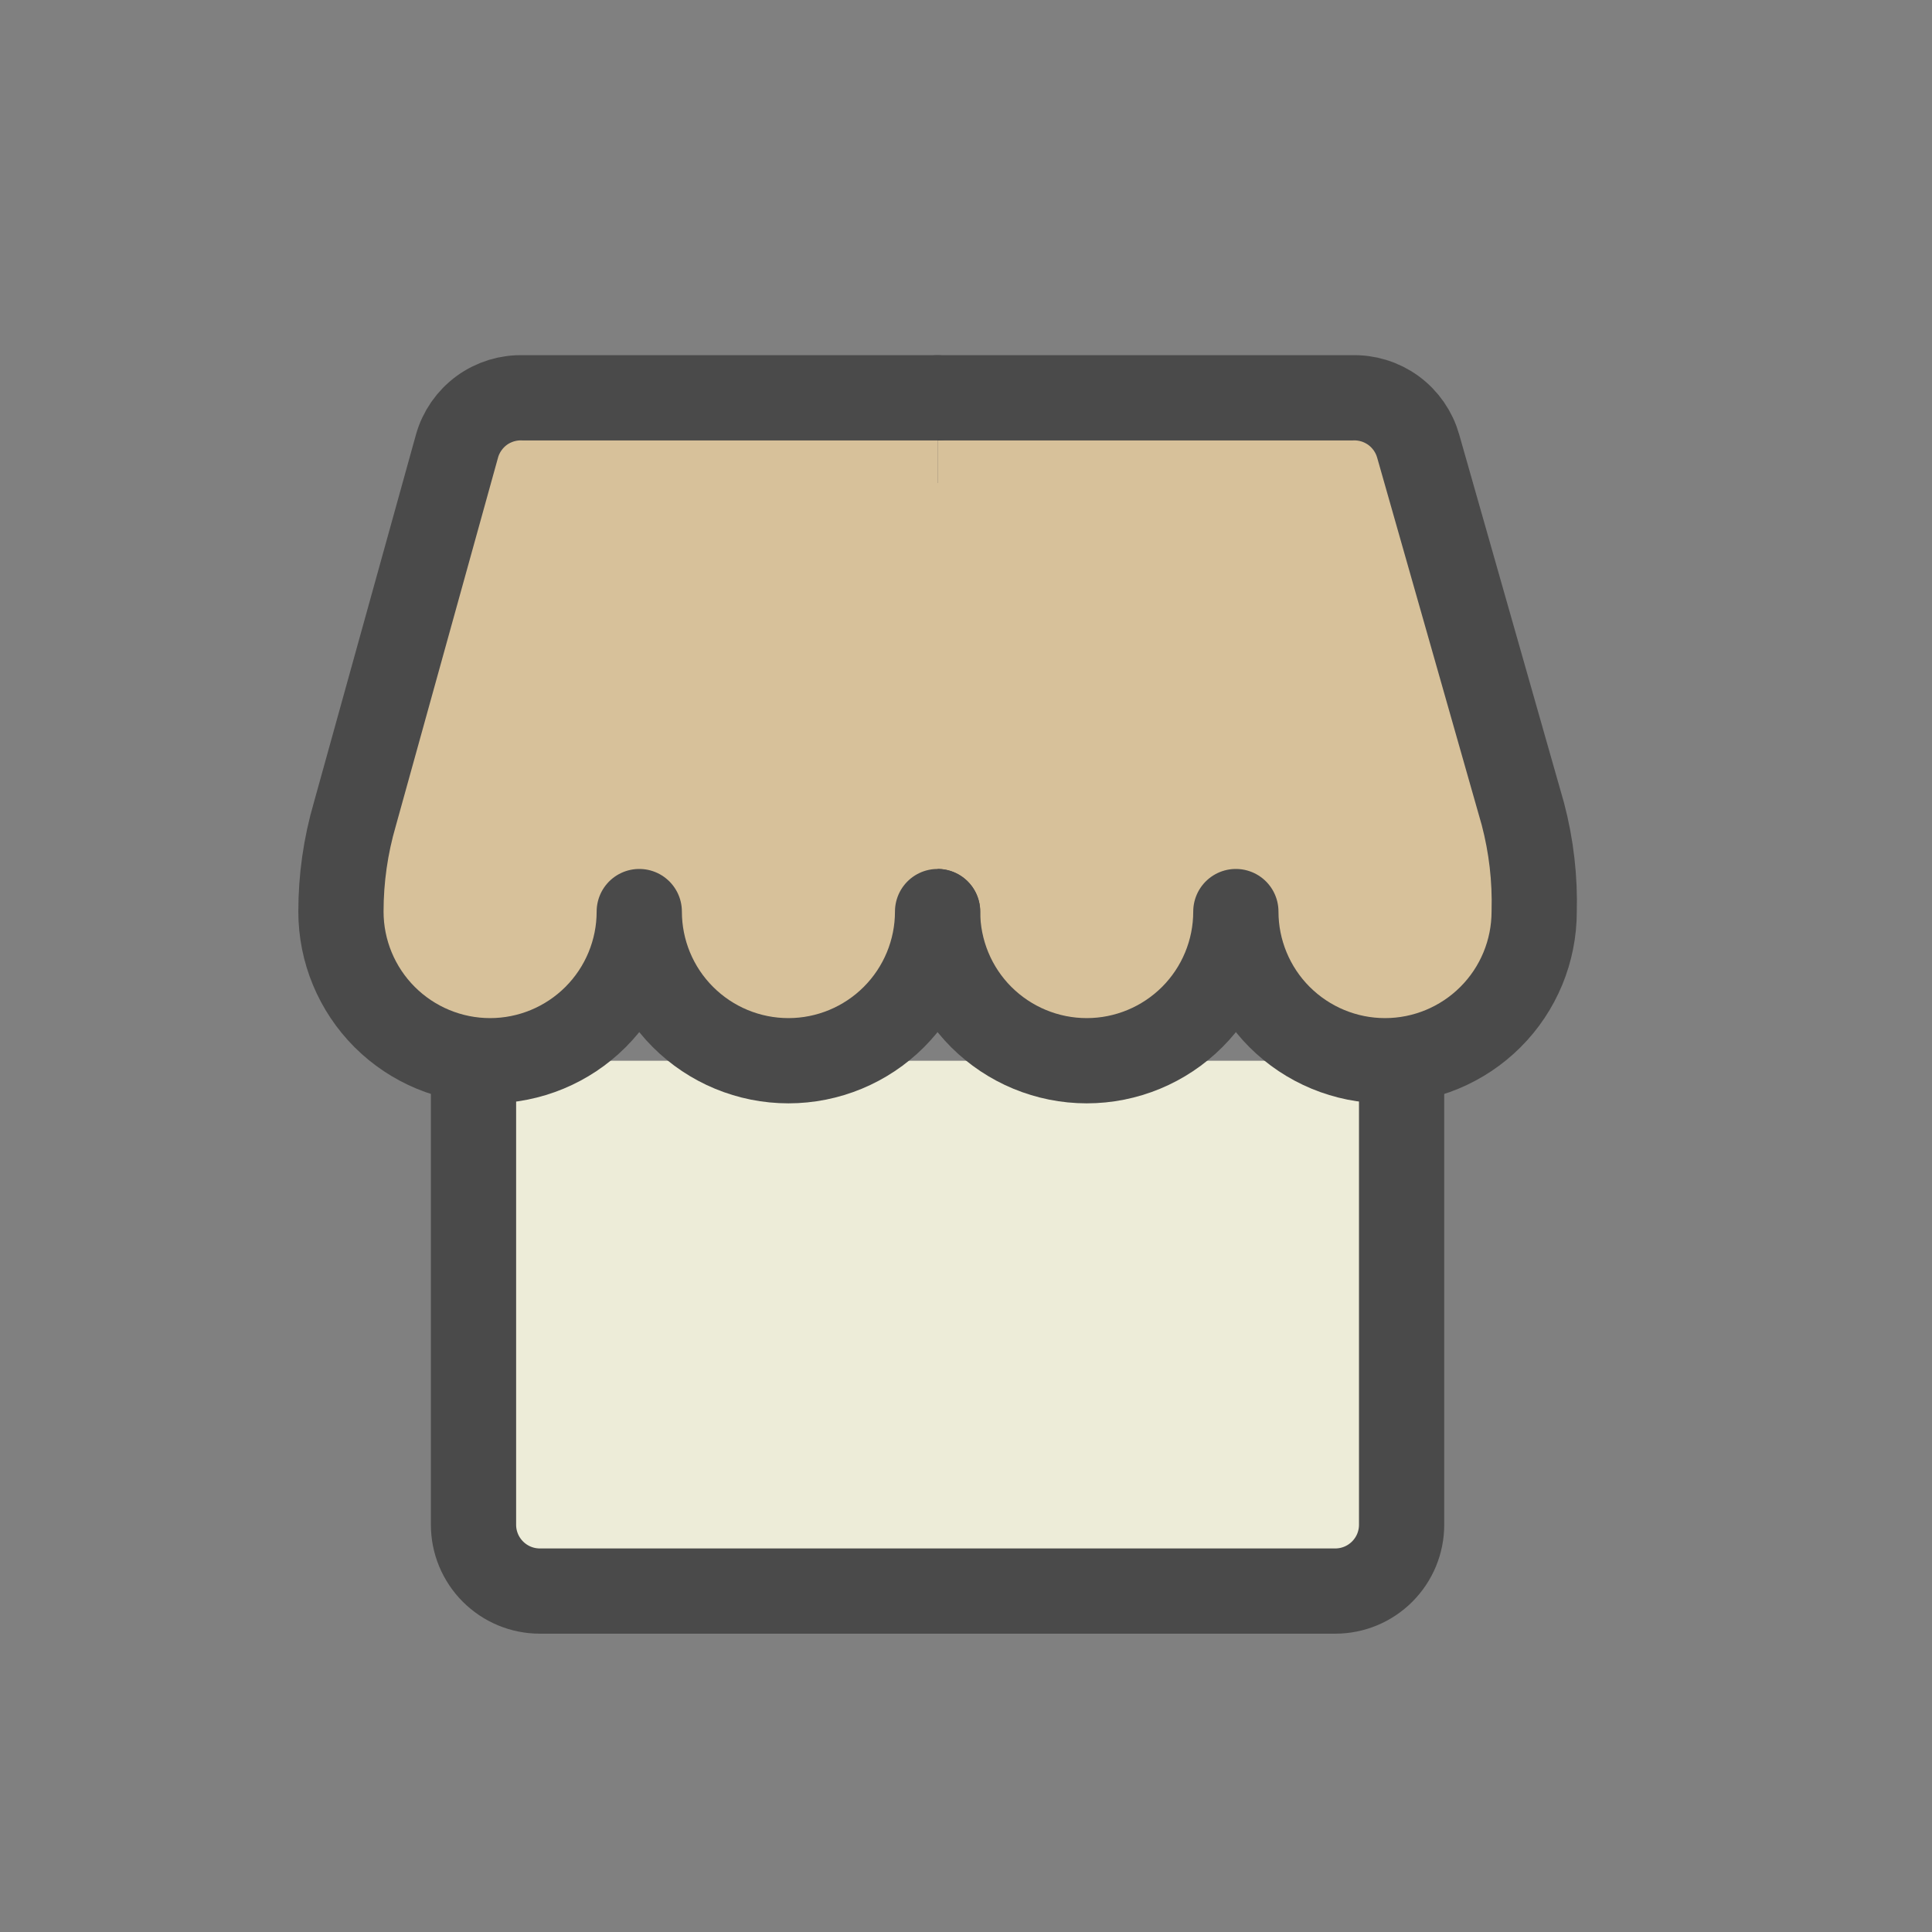 <svg width="34" height="34" viewBox="0 0 34 34" fill="none" xmlns="http://www.w3.org/2000/svg">
<rect x="0" y="0" width="34" height="34" fill="#808080" stroke="none"/>
<path d="M26.25 16.002L26.249 16.022V16.042C26.249 16.539 26.052 17.016 25.7 17.368C25.348 17.72 24.872 17.917 24.374 17.917C23.877 17.917 23.4 17.72 23.049 17.368C22.697 17.016 22.499 16.539 22.499 16.042H21.749H20.999C20.999 16.539 20.802 17.016 20.45 17.368C20.099 17.72 19.622 17.917 19.125 17.917C18.627 17.917 18.15 17.72 17.799 17.368C17.447 17.016 17.25 16.539 17.25 16.042H16.5H15.75C15.75 16.539 15.552 17.016 15.2 17.368C14.849 17.72 14.372 17.917 13.875 17.917C13.377 17.917 12.901 17.72 12.549 17.368C12.197 17.016 12 16.539 12 16.042H11.25H10.5C10.5 16.539 10.302 17.016 9.951 17.368C9.599 17.72 9.122 17.917 8.625 17.917C8.128 17.917 7.651 17.72 7.299 17.368C6.948 17.016 6.75 16.539 6.75 16.042L6.75 16.041C6.75 15.533 6.822 15.026 6.965 14.538L6.965 14.538L6.966 14.533L8.81 8.058L8.81 8.058L8.811 8.054C8.836 7.964 8.891 7.885 8.966 7.83C9.042 7.775 9.134 7.747 9.227 7.75L9.241 7.751H9.255H23.838H23.852L23.865 7.75C23.959 7.747 24.051 7.775 24.126 7.83C24.202 7.885 24.257 7.964 24.282 8.054L24.283 8.058L26.121 14.515C26.234 15.002 26.277 15.503 26.25 16.002Z" fill="#D7C19A" stroke="#4A4A4A" stroke-width="1.5"/>
<path d="M24.666 18.667V26.833C24.666 27.143 24.543 27.439 24.324 27.658C24.105 27.877 23.809 28 23.499 28H9.5C9.19 28 8.894 27.877 8.675 27.658C8.456 27.439 8.333 27.143 8.333 26.833V18.667" fill="#EDECD8"/>
<path d="M24.666 18.667V26.833C24.666 27.143 24.543 27.439 24.324 27.658C24.105 27.877 23.809 28 23.499 28H9.5C9.19 28 8.894 27.877 8.675 27.658C8.456 27.439 8.333 27.143 8.333 26.833V18.667" stroke="#4A4A4A" stroke-width="1.5" stroke-linecap="round" stroke-linejoin="round"/>
<path d="M16.5 7.001H23.791C24.053 6.991 24.31 7.07 24.522 7.224C24.734 7.379 24.887 7.6 24.958 7.852L26.801 14.327C26.948 14.886 27.015 15.464 26.999 16.042C26.999 16.738 26.723 17.406 26.23 17.898C25.738 18.39 25.07 18.667 24.374 18.667C23.678 18.667 23.011 18.39 22.518 17.898C22.026 17.406 21.749 16.738 21.749 16.042C21.749 16.738 21.473 17.406 20.981 17.898C20.488 18.39 19.821 18.667 19.125 18.667C18.428 18.667 17.761 18.39 17.268 17.898C16.776 17.406 16.5 16.738 16.5 16.042" fill="#D7C19A"/>
<path d="M16.5 7.001H23.791C24.053 6.991 24.31 7.07 24.522 7.224C24.734 7.379 24.887 7.6 24.958 7.852L26.801 14.327C26.948 14.886 27.015 15.464 26.999 16.042C26.999 16.738 26.723 17.406 26.23 17.898C25.738 18.39 25.07 18.667 24.374 18.667C23.678 18.667 23.011 18.39 22.518 17.898C22.026 17.406 21.749 16.738 21.749 16.042C21.749 16.738 21.473 17.406 20.981 17.898C20.488 18.39 19.821 18.667 19.125 18.667C18.428 18.667 17.761 18.39 17.268 17.898C16.776 17.406 16.5 16.738 16.5 16.042" stroke="#4A4A4A" stroke-width="1.5" stroke-linecap="round" stroke-linejoin="round"/>
<path d="M16.5 7.001H9.208C8.946 6.991 8.689 7.07 8.477 7.224C8.266 7.379 8.112 7.6 8.042 7.852L6.245 14.327C6.082 14.884 6 15.462 6 16.042C6 16.738 6.277 17.406 6.769 17.898C7.261 18.39 7.929 18.667 8.625 18.667C9.321 18.667 9.989 18.39 10.481 17.898C10.973 17.406 11.25 16.738 11.25 16.042C11.25 16.738 11.526 17.406 12.019 17.898C12.511 18.39 13.178 18.667 13.875 18.667C14.571 18.667 15.239 18.39 15.731 17.898C16.223 17.406 16.5 16.738 16.5 16.042" fill="#D7C19A"/>
<path d="M16.5 7.001H9.208C8.946 6.991 8.689 7.07 8.477 7.224C8.266 7.379 8.112 7.6 8.042 7.852L6.245 14.327C6.082 14.884 6 15.462 6 16.042C6 16.738 6.277 17.406 6.769 17.898C7.261 18.39 7.929 18.667 8.625 18.667C9.321 18.667 9.989 18.39 10.481 17.898C10.973 17.406 11.25 16.738 11.25 16.042C11.25 16.738 11.526 17.406 12.019 17.898C12.511 18.39 13.178 18.667 13.875 18.667C14.571 18.667 15.239 18.39 15.731 17.898C16.223 17.406 16.5 16.738 16.5 16.042" stroke="#4A4A4A" stroke-width="1.5" stroke-linecap="round" stroke-linejoin="round"/>
</svg>
